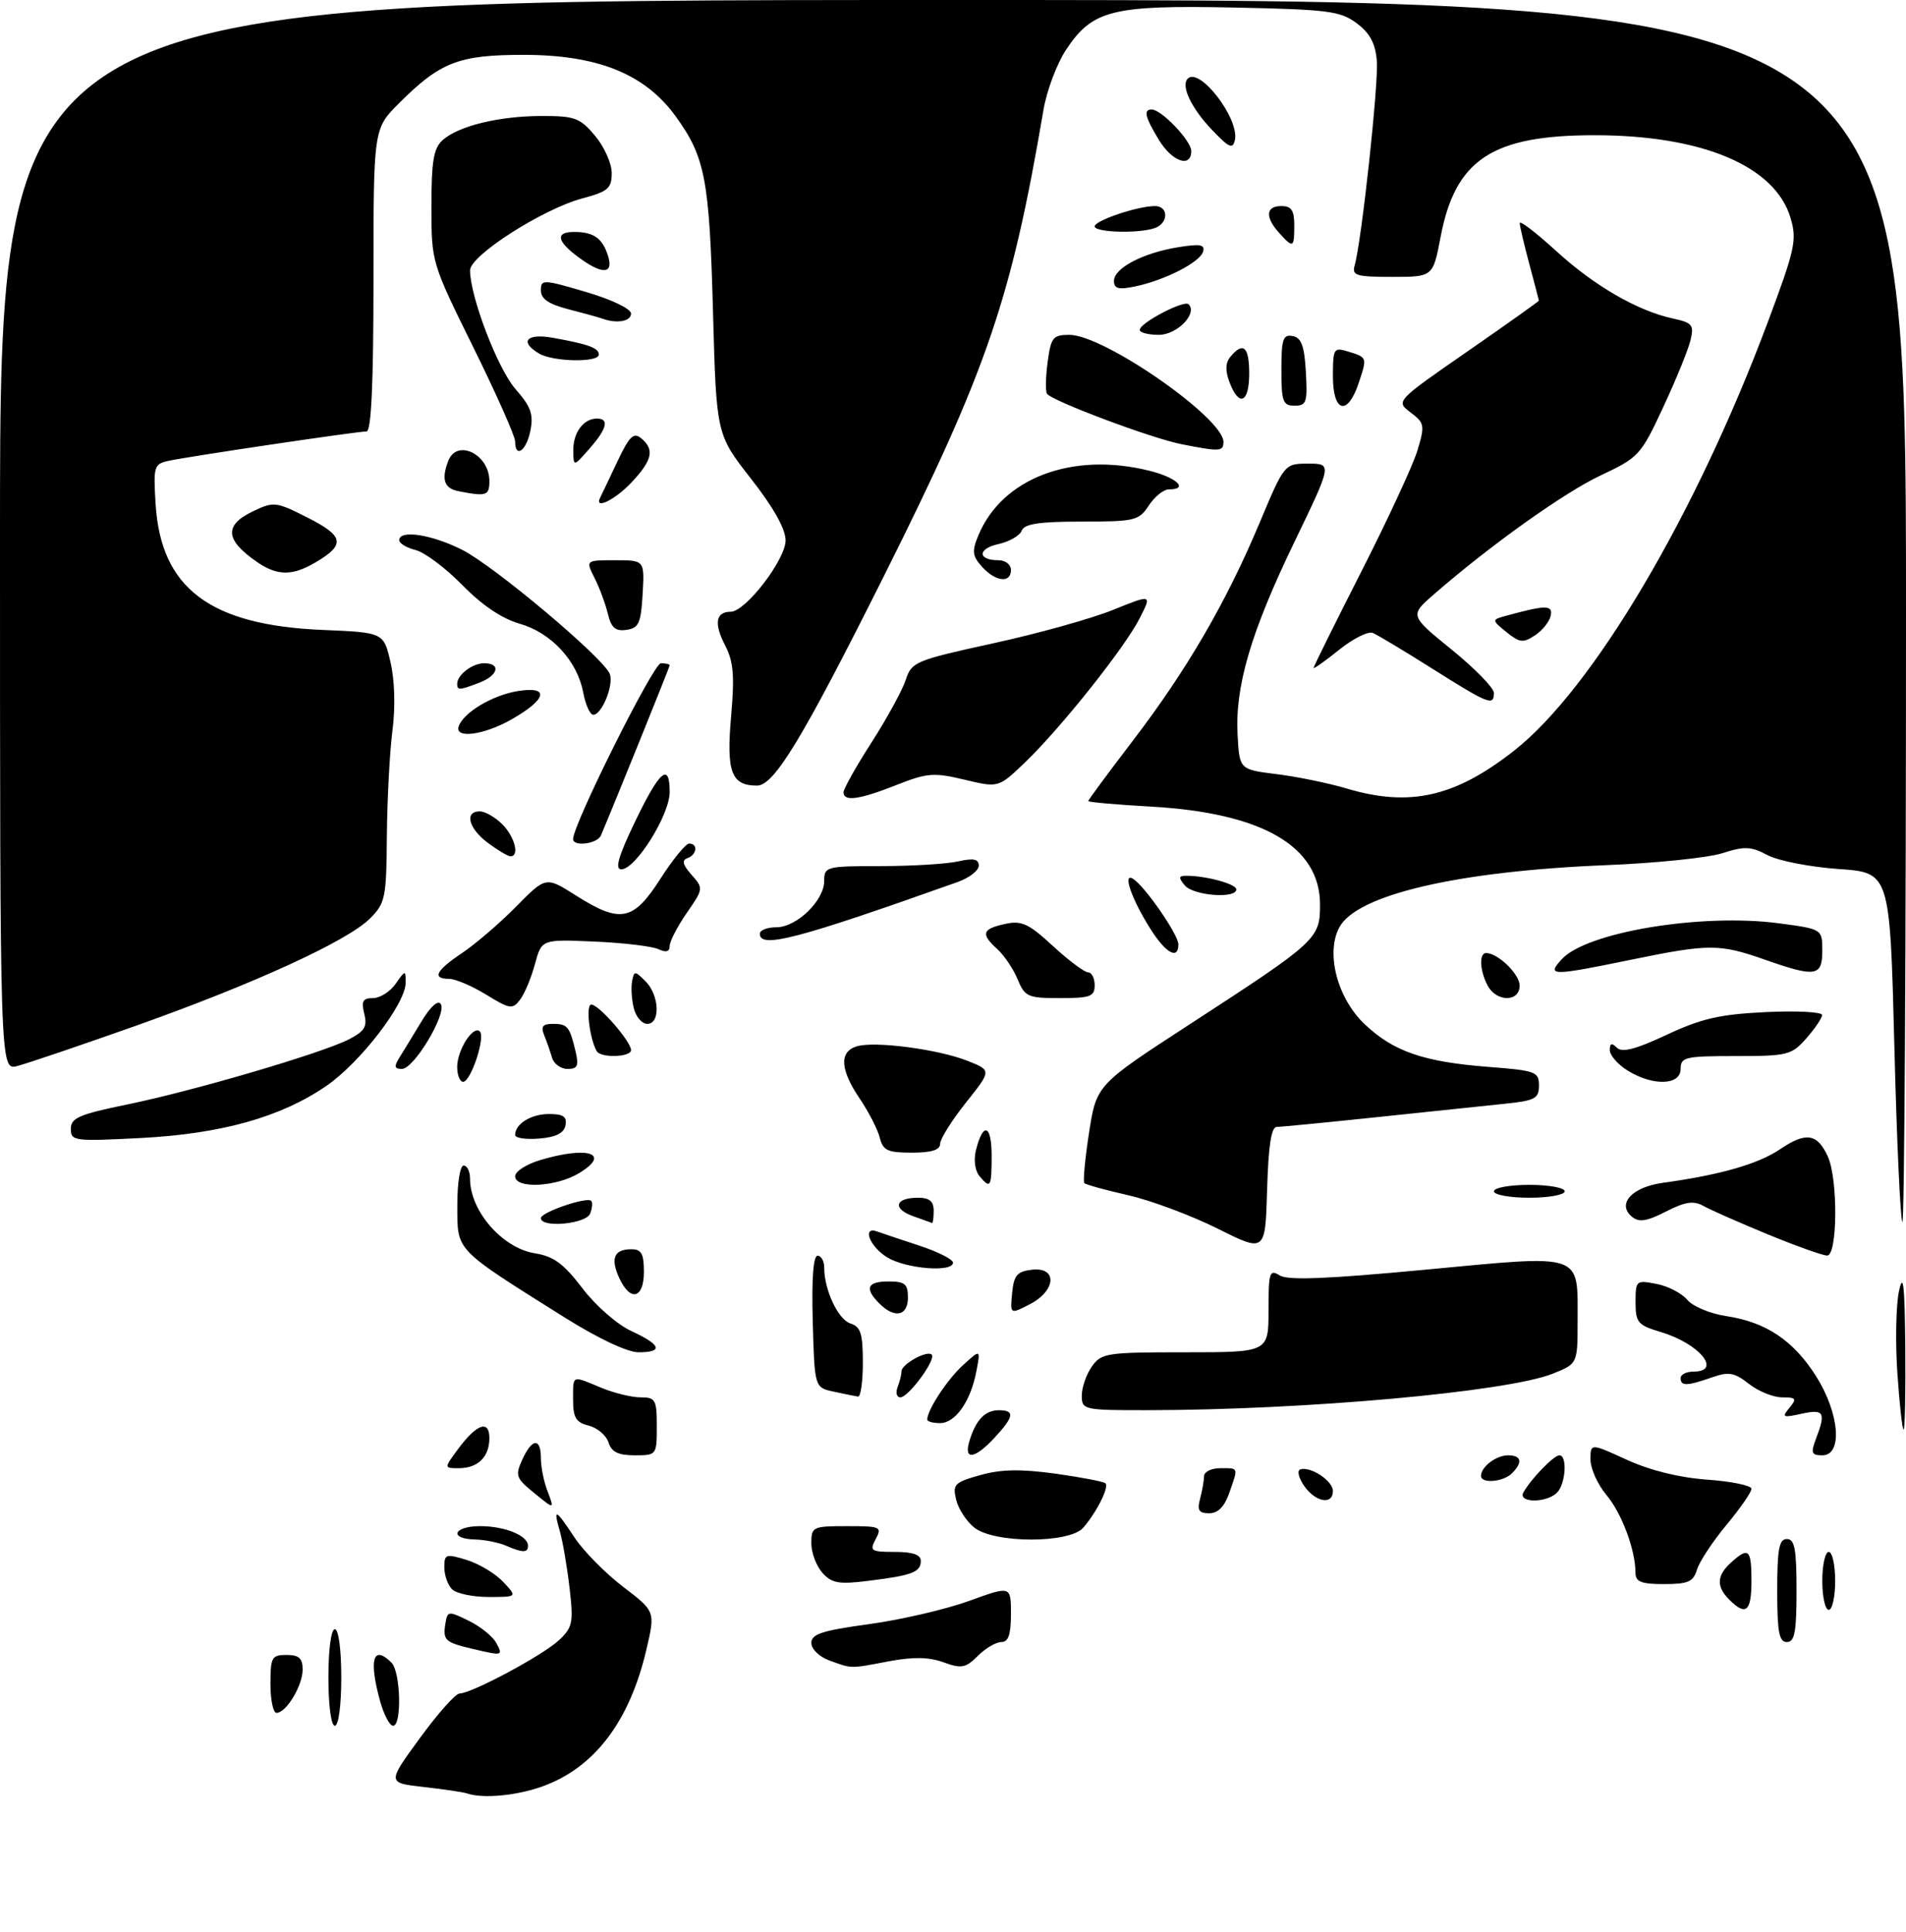 <?xml version="1.0" encoding="UTF-8" standalone="no"?>
<!DOCTYPE svg PUBLIC "-//W3C//DTD SVG 1.1//EN" "http://www.w3.org/Graphics/SVG/1.1/DTD/svg11.dtd" >
<svg xmlns="http://www.w3.org/2000/svg" xmlns:xlink="http://www.w3.org/1999/xlink" version="1.1" viewBox="0 0 296 300">
 <g >
 <path fill="currentColor"
d=" M 72.50 278.50 C 71.95 278.31 68.94 277.86 65.81 277.51 C 60.12 276.87 60.12 276.87 65.19 269.94 C 67.97 266.12 70.75 262.99 71.37 262.99 C 73.27 262.97 84.33 257.04 86.81 254.71 C 88.93 252.72 89.08 251.98 88.45 246.59 C 88.07 243.33 87.40 239.39 86.95 237.83 C 85.88 234.10 86.24 234.25 89.25 238.80 C 90.64 240.90 94.02 244.32 96.77 246.42 C 101.77 250.23 101.77 250.23 100.39 256.15 C 97.77 267.38 92.27 274.58 84.12 277.46 C 80.10 278.88 74.94 279.34 72.50 278.50 Z  M 51.00 260.50 C 51.00 256.17 51.42 253.00 52.00 253.00 C 52.58 253.00 53.00 256.17 53.00 260.50 C 53.00 264.83 52.58 268.00 52.00 268.00 C 51.42 268.00 51.00 264.83 51.00 260.50 Z  M 59.05 264.25 C 57.24 257.73 57.93 255.33 60.80 258.20 C 62.22 259.62 62.43 268.00 61.05 268.00 C 60.52 268.00 59.63 266.31 59.05 264.25 Z  M 42.00 261.50 C 42.00 257.37 42.20 257.00 44.50 257.00 C 46.43 257.00 47.00 257.51 47.00 259.28 C 47.00 261.77 44.45 266.00 42.94 266.00 C 42.42 266.00 42.00 263.98 42.00 261.50 Z  M 128.75 257.84 C 127.23 257.28 126.00 256.08 126.00 255.14 C 126.00 253.76 127.68 253.21 134.95 252.22 C 139.87 251.55 146.84 249.93 150.45 248.63 C 157.00 246.25 157.00 246.25 157.00 250.62 C 157.00 253.85 156.60 255.00 155.50 255.00 C 154.68 255.00 153.03 255.97 151.85 257.15 C 149.96 259.04 149.32 259.16 146.52 258.14 C 144.24 257.32 141.82 257.28 138.03 257.99 C 131.94 259.15 132.36 259.16 128.75 257.84 Z  M 73.20 256.01 C 69.13 255.05 68.75 254.69 69.17 252.13 C 69.49 250.16 69.63 250.15 72.79 251.69 C 74.60 252.57 76.53 254.13 77.08 255.15 C 78.15 257.16 78.09 257.17 73.20 256.01 Z  M 276.00 247.00 C 276.00 240.56 276.29 239.00 277.50 239.00 C 278.71 239.00 279.00 240.56 279.00 247.00 C 279.00 253.44 278.71 255.00 277.50 255.00 C 276.29 255.00 276.00 253.44 276.00 247.00 Z  M 268.57 248.43 C 266.51 246.37 266.59 244.68 268.83 242.65 C 271.56 240.18 272.00 240.57 272.00 245.50 C 272.00 250.26 271.14 251.00 268.57 248.43 Z  M 283.00 245.50 C 283.00 243.03 283.45 241.00 284.00 241.00 C 284.55 241.00 285.00 243.03 285.00 245.50 C 285.00 247.97 284.55 250.00 284.00 250.00 C 283.45 250.00 283.00 247.97 283.00 245.50 Z  M 70.20 246.80 C 69.54 246.14 69.00 244.61 69.00 243.39 C 69.00 241.34 69.24 241.26 72.48 242.25 C 74.39 242.84 76.94 244.37 78.15 245.66 C 80.35 248.00 80.35 248.00 75.87 248.00 C 73.41 248.00 70.86 247.46 70.20 246.80 Z  M 127.73 244.26 C 126.78 243.20 126.00 241.14 126.00 239.67 C 126.00 237.10 126.20 237.00 131.54 237.00 C 136.76 237.00 137.01 237.11 136.00 239.00 C 135.01 240.85 135.24 241.00 138.96 241.00 C 141.75 241.00 143.00 241.43 143.00 242.39 C 143.00 244.14 141.68 244.65 134.89 245.49 C 130.28 246.07 129.20 245.88 127.73 244.26 Z  M 253.99 244.25 C 253.98 240.68 251.85 234.97 249.46 232.14 C 248.11 230.53 247.00 228.06 247.00 226.66 C 247.00 224.11 247.00 224.11 252.66 226.70 C 256.27 228.35 260.78 229.47 265.16 229.78 C 268.92 230.05 272.00 230.69 272.00 231.20 C 272.00 231.72 270.25 234.25 268.11 236.82 C 265.97 239.39 263.92 242.51 263.54 243.75 C 262.97 245.64 262.16 246.00 258.43 246.00 C 254.88 246.00 254.00 245.65 253.99 244.25 Z  M 78.50 240.00 C 77.40 239.53 75.26 239.11 73.75 239.07 C 69.65 238.97 70.42 237.00 74.57 237.00 C 78.40 237.00 82.00 238.47 82.00 240.04 C 82.00 241.17 81.21 241.17 78.50 240.00 Z  M 151.31 237.23 C 150.11 236.28 148.84 234.33 148.49 232.90 C 147.91 230.51 148.22 230.20 152.24 229.07 C 155.49 228.16 158.52 228.11 163.91 228.85 C 167.92 229.41 171.41 230.08 171.68 230.35 C 172.27 230.94 170.30 234.86 168.22 237.25 C 166.08 239.70 154.43 239.69 151.31 237.23 Z  M 186.37 232.75 C 186.70 231.51 186.98 229.94 186.99 229.25 C 186.99 228.56 188.12 228.00 189.50 228.00 C 192.40 228.00 192.32 227.79 190.90 231.85 C 190.16 233.98 189.15 235.00 187.79 235.00 C 186.18 235.00 185.89 234.54 186.37 232.75 Z  M 82.69 231.63 C 80.15 229.55 80.00 229.09 81.11 226.67 C 82.62 223.34 84.00 223.23 84.00 226.43 C 84.00 227.77 84.44 230.02 84.98 231.43 C 86.14 234.51 86.20 234.50 82.69 231.63 Z  M 202.54 230.76 C 201.68 229.52 201.40 228.37 201.93 228.19 C 203.51 227.66 207.00 229.96 207.00 231.54 C 207.00 233.76 204.31 233.29 202.54 230.76 Z  M 236.59 231.75 C 237.80 229.61 241.31 226.00 242.17 226.00 C 243.44 226.00 243.15 230.45 241.80 231.80 C 240.15 233.45 235.65 233.40 236.59 231.75 Z  M 230.00 229.20 C 230.00 227.79 232.35 226.00 234.20 226.00 C 236.28 226.00 236.52 227.08 234.80 228.80 C 233.45 230.15 230.00 230.43 230.00 229.20 Z  M 71.12 225.05 C 74.03 221.11 76.00 220.42 76.00 223.33 C 76.00 226.24 74.22 228.00 71.27 228.00 C 68.94 228.00 68.94 228.00 71.12 225.05 Z  M 94.50 224.00 C 94.15 222.90 92.77 221.73 91.43 221.39 C 89.45 220.90 89.00 220.15 89.00 217.39 C 89.00 213.46 88.73 213.57 93.35 215.50 C 95.32 216.32 98.08 217.00 99.47 217.00 C 101.80 217.00 102.00 217.35 102.00 221.50 C 102.00 225.96 101.97 226.00 98.57 226.00 C 96.01 226.00 94.97 225.49 94.50 224.00 Z  M 150.56 223.75 C 151.55 220.49 152.99 219.00 155.12 219.00 C 157.64 219.00 157.49 219.99 154.46 223.26 C 151.36 226.61 149.61 226.83 150.56 223.75 Z  M 282.02 223.43 C 283.59 219.32 283.28 218.78 279.77 219.55 C 276.86 220.19 276.67 220.10 277.89 218.63 C 279.08 217.20 278.94 217.00 276.76 217.00 C 275.39 217.00 273.07 216.06 271.61 214.91 C 269.34 213.13 268.50 212.98 265.83 213.91 C 261.96 215.26 261.00 215.28 261.00 214.00 C 261.00 213.45 261.90 213.00 263.00 213.00 C 267.49 213.00 263.92 208.65 257.96 206.87 C 254.34 205.78 254.00 205.39 254.00 202.22 C 254.00 198.84 254.09 198.77 257.25 199.38 C 259.04 199.72 261.19 200.84 262.04 201.86 C 262.89 202.88 265.61 204.01 268.08 204.38 C 274.25 205.31 278.50 208.15 282.02 213.69 C 285.67 219.45 286.21 226.00 283.02 226.00 C 281.32 226.00 281.18 225.65 282.02 223.43 Z  M 294.66 213.25 C 294.33 208.44 294.44 202.70 294.91 200.50 C 295.57 197.45 295.80 199.52 295.89 209.25 C 295.95 216.26 295.83 222.00 295.63 222.00 C 295.42 222.00 294.99 218.06 294.66 213.25 Z  M 144.00 220.45 C 144.00 218.96 147.11 214.22 149.55 212.00 C 152.29 209.50 152.29 209.50 151.63 212.95 C 150.74 217.63 148.37 221.00 145.98 221.00 C 144.89 221.00 144.00 220.75 144.00 220.45 Z  M 168.00 216.72 C 168.00 215.47 168.70 213.44 169.56 212.22 C 171.03 210.12 171.82 210.00 184.06 210.00 C 197.00 210.00 197.00 210.00 197.00 203.49 C 197.00 197.55 197.15 197.08 198.75 198.07 C 200.03 198.86 206.14 198.61 221.50 197.16 C 246.05 194.84 245.00 194.48 245.00 205.08 C 245.00 211.78 245.00 211.78 241.15 213.32 C 234.11 216.14 202.70 218.97 178.25 218.99 C 168.25 219.00 168.00 218.94 168.00 216.72 Z  M 129.50 216.12 C 126.50 215.48 126.50 215.48 126.22 205.24 C 126.03 198.67 126.30 195.00 126.97 195.00 C 127.53 195.00 128.00 195.83 128.00 196.85 C 128.00 200.32 130.16 204.92 132.08 205.53 C 133.66 206.03 134.00 207.09 134.00 211.57 C 134.00 214.56 133.66 216.95 133.25 216.88 C 132.84 216.82 131.15 216.48 129.50 216.12 Z  M 139.39 215.42 C 139.73 214.55 140.00 213.44 140.00 212.95 C 140.00 211.85 143.98 209.65 144.69 210.36 C 145.43 211.09 141.09 217.00 139.82 217.00 C 139.25 217.00 139.06 216.29 139.39 215.42 Z  M 87.68 204.59 C 70.46 193.77 71.05 194.38 71.02 187.25 C 71.01 183.74 71.44 181.00 72.00 181.00 C 72.55 181.00 73.00 181.93 73.00 183.07 C 73.00 188.06 78.01 193.82 83.07 194.63 C 85.97 195.09 87.54 196.24 90.45 200.06 C 92.51 202.77 95.86 205.70 98.04 206.70 C 102.68 208.84 103.07 210.00 99.15 210.00 C 97.44 210.00 92.88 207.85 87.68 204.59 Z  M 136.57 202.43 C 134.21 200.07 134.66 199.00 138.00 199.00 C 140.53 199.00 141.00 199.39 141.00 201.50 C 141.00 204.37 138.94 204.80 136.57 202.43 Z  M 157.18 200.81 C 157.45 198.04 157.95 197.45 160.25 197.18 C 164.25 196.72 164.03 200.42 159.93 202.54 C 156.86 204.12 156.86 204.12 157.18 200.81 Z  M 96.15 198.43 C 94.77 195.40 95.37 194.00 98.06 194.00 C 99.61 194.00 100.00 194.70 100.00 197.50 C 100.00 201.70 97.87 202.21 96.15 198.43 Z  M 137.75 195.24 C 135.03 193.56 133.83 190.35 136.25 191.25 C 136.94 191.50 139.86 192.49 142.75 193.43 C 145.64 194.38 148.00 195.57 148.00 196.08 C 148.00 197.64 140.65 197.04 137.75 195.24 Z  M 189.09 190.79 C 185.01 188.76 178.78 186.43 175.25 185.62 C 171.72 184.82 168.63 183.97 168.40 183.73 C 168.17 183.50 168.50 179.97 169.13 175.89 C 170.28 168.48 170.28 168.48 184.77 159.06 C 204.55 146.21 205.00 145.80 205.00 140.49 C 205.00 131.42 196.07 126.24 178.75 125.26 C 173.39 124.96 169.00 124.57 169.00 124.40 C 169.00 124.23 172.11 120.02 175.91 115.05 C 184.30 104.08 190.42 93.56 195.59 81.25 C 199.47 72.00 199.47 72.00 203.18 72.00 C 206.89 72.00 206.89 72.00 200.98 84.25 C 194.23 98.23 191.76 106.67 192.20 114.23 C 192.50 119.50 192.50 119.50 198.27 120.22 C 201.44 120.61 206.36 121.62 209.20 122.47 C 218.95 125.36 225.97 123.77 235.13 116.58 C 247.35 106.99 263.31 80.03 274.53 50.04 C 278.80 38.62 279.09 37.26 278.06 33.81 C 275.65 25.77 264.33 21.00 247.62 21.00 C 231.70 21.00 226.01 24.77 223.72 36.81 C 222.54 43.00 222.54 43.00 216.20 43.00 C 210.64 43.00 209.93 42.79 210.37 41.25 C 211.46 37.45 214.11 12.98 213.82 9.45 C 213.59 6.71 212.74 5.13 210.68 3.60 C 208.14 1.71 206.25 1.47 191.60 1.17 C 172.71 0.78 169.65 1.55 165.55 7.74 C 164.13 9.89 162.55 14.09 162.05 17.07 C 157.04 46.51 153.31 57.40 137.25 89.50 C 124.58 114.80 120.22 122.00 117.56 122.00 C 113.57 122.00 112.78 119.89 113.54 111.23 C 114.10 104.87 113.91 102.72 112.57 100.14 C 110.85 96.80 111.16 95.00 113.48 95.00 C 115.78 95.00 122.00 86.91 122.00 83.92 C 122.00 82.15 120.12 78.80 116.63 74.34 C 111.25 67.47 111.25 67.47 110.73 48.48 C 110.17 27.80 109.52 24.40 104.92 18.05 C 100.19 11.52 92.89 8.55 81.50 8.52 C 71.27 8.50 68.40 9.60 61.95 16.05 C 58.00 20.00 58.00 20.00 58.00 43.50 C 58.00 59.62 57.66 67.00 56.92 67.00 C 55.45 67.00 29.08 70.91 26.14 71.57 C 23.91 72.07 23.80 72.44 24.17 78.33 C 25.00 91.36 32.60 97.08 50.04 97.82 C 59.58 98.22 59.58 98.22 60.65 102.86 C 61.30 105.67 61.42 109.86 60.94 113.50 C 60.52 116.80 60.13 124.13 60.08 129.80 C 60.01 139.43 59.84 140.25 57.47 142.63 C 53.94 146.15 39.34 152.83 20.92 159.36 C 12.35 162.39 4.13 165.18 2.67 165.55 C -0.00 166.22 -0.00 166.22 -0.00 83.11 C 0.00 0.00 0.00 0.00 148.00 0.00 C 296.00 0.00 296.00 0.00 296.00 95.17 C 296.00 147.51 295.75 190.08 295.44 189.77 C 295.13 189.46 294.56 177.12 294.19 162.35 C 293.50 135.50 293.50 135.50 285.50 134.95 C 281.10 134.64 276.15 133.67 274.50 132.80 C 271.92 131.43 270.93 131.39 267.50 132.49 C 265.30 133.20 257.20 134.04 249.50 134.35 C 226.39 135.28 210.71 138.93 207.99 144.02 C 205.86 148.01 207.68 155.01 211.90 159.02 C 216.40 163.30 221.08 164.91 231.25 165.69 C 238.48 166.25 239.00 166.44 239.00 168.57 C 239.00 170.59 238.39 170.92 233.75 171.40 C 230.86 171.70 221.97 172.63 214.00 173.47 C 206.03 174.31 198.95 175.00 198.28 175.00 C 197.43 175.00 196.98 177.92 196.78 184.75 C 196.50 194.50 196.50 194.50 189.09 190.79 Z  M 274.47 191.66 C 270.06 189.84 265.57 187.86 264.51 187.26 C 263.00 186.42 261.71 186.62 258.71 188.15 C 255.71 189.68 254.53 189.86 253.44 188.95 C 251.05 186.97 253.43 184.35 258.21 183.69 C 267.19 182.45 273.07 180.76 276.47 178.45 C 280.47 175.74 282.23 176.02 283.86 179.60 C 285.46 183.10 285.37 195.01 283.75 194.98 C 283.06 194.97 278.89 193.48 274.47 191.66 Z  M 84.00 189.17 C 84.00 188.25 91.14 185.81 91.82 186.49 C 92.06 186.72 91.98 187.61 91.65 188.46 C 91.03 190.08 84.00 190.73 84.00 189.17 Z  M 141.74 188.84 C 138.54 187.67 139.02 186.00 142.56 186.00 C 144.33 186.00 145.00 186.55 145.00 188.00 C 145.00 189.10 144.89 189.96 144.75 189.92 C 144.61 189.88 143.26 189.39 141.74 188.84 Z  M 232.00 185.00 C 232.00 184.45 234.47 184.00 237.50 184.00 C 240.53 184.00 243.00 184.45 243.00 185.00 C 243.00 185.55 240.53 186.00 237.50 186.00 C 234.47 186.00 232.00 185.55 232.00 185.00 Z  M 80.00 182.66 C 80.00 181.92 81.74 180.80 83.87 180.16 C 91.30 177.93 94.96 179.13 89.97 182.16 C 86.40 184.34 80.00 184.66 80.00 182.66 Z  M 152.08 182.60 C 151.41 181.79 151.19 180.07 151.57 178.59 C 152.67 174.18 154.00 174.64 154.00 179.44 C 154.00 184.41 153.82 184.70 152.08 182.60 Z  M 136.63 176.68 C 136.31 175.40 134.91 172.68 133.53 170.63 C 130.48 166.14 130.30 163.36 133.01 162.50 C 135.73 161.63 145.65 162.92 150.25 164.74 C 154.00 166.22 154.00 166.22 150.00 171.24 C 147.80 174.00 146.00 176.88 146.00 177.63 C 146.00 178.58 144.66 179.00 141.61 179.00 C 137.85 179.00 137.13 178.67 136.63 176.68 Z  M 11.00 175.30 C 11.00 173.61 12.29 173.05 19.75 171.52 C 30.17 169.38 50.07 163.53 54.23 161.38 C 56.63 160.14 57.07 159.41 56.57 157.43 C 56.08 155.48 56.35 155.00 57.92 155.00 C 59.00 155.00 60.59 154.00 61.44 152.78 C 62.96 150.62 63.00 150.61 63.00 152.61 C 63.00 155.86 55.95 165.02 50.66 168.65 C 43.59 173.50 34.34 176.09 21.75 176.73 C 11.51 177.26 11.00 177.19 11.00 175.30 Z  M 80.00 176.26 C 80.00 174.53 82.47 173.00 85.27 173.00 C 87.47 173.00 88.07 173.41 87.82 174.75 C 87.58 175.97 86.36 176.59 83.74 176.81 C 81.68 176.98 80.00 176.73 80.00 176.26 Z  M 71.00 165.69 C 71.00 163.06 73.49 159.16 74.52 160.18 C 75.41 161.08 73.12 168.00 71.92 168.00 C 71.42 168.00 71.00 166.96 71.00 165.69 Z  M 252.75 166.24 C 251.24 165.30 250.00 163.88 250.00 163.07 C 250.00 162.00 250.30 161.90 251.10 162.70 C 251.90 163.50 254.01 162.96 258.83 160.70 C 264.25 158.16 267.07 157.52 274.23 157.17 C 279.05 156.94 282.99 157.15 282.97 157.63 C 282.95 158.11 281.85 159.74 280.52 161.25 C 278.23 163.85 277.62 164.00 269.55 164.00 C 261.67 164.00 261.00 164.16 261.00 166.00 C 261.00 168.56 256.69 168.69 252.75 166.24 Z  M 62.02 164.25 C 62.62 163.29 64.16 160.77 65.44 158.65 C 66.86 156.29 68.03 155.23 68.46 155.93 C 69.40 157.46 64.29 166.00 62.42 166.00 C 61.25 166.00 61.16 165.62 62.02 164.25 Z  M 85.73 164.25 C 85.45 163.29 84.90 161.71 84.51 160.75 C 83.96 159.42 84.28 159.00 85.83 159.00 C 88.14 159.00 88.45 159.38 89.38 163.25 C 89.92 165.52 89.70 166.00 88.14 166.00 C 87.09 166.00 86.01 165.21 85.73 164.25 Z  M 92.68 163.25 C 91.55 161.33 90.93 156.00 91.83 156.00 C 93.00 156.00 98.00 161.74 98.00 163.08 C 98.00 164.18 93.31 164.33 92.68 163.25 Z  M 98.43 156.58 C 98.10 155.25 97.98 153.37 98.16 152.40 C 98.48 150.73 98.58 150.73 100.25 152.39 C 102.41 154.55 102.59 159.00 100.52 159.00 C 99.70 159.00 98.76 157.91 98.43 156.58 Z  M 75.50 154.46 C 73.30 153.11 70.71 152.01 69.75 152.01 C 67.04 152.00 67.67 150.73 71.76 148.00 C 73.82 146.62 77.59 143.39 80.14 140.80 C 84.77 136.10 84.77 136.10 89.42 139.05 C 96.34 143.44 98.35 143.05 102.54 136.50 C 104.48 133.47 106.50 131.00 107.03 131.00 C 108.44 131.00 108.22 132.76 106.75 133.27 C 105.85 133.59 106.03 134.31 107.39 135.84 C 109.26 137.95 109.25 138.03 106.64 141.79 C 105.19 143.89 104.00 146.19 104.00 146.91 C 104.00 147.80 103.44 147.95 102.25 147.40 C 101.29 146.95 96.81 146.41 92.31 146.22 C 84.12 145.86 84.12 145.86 83.08 149.71 C 82.51 151.83 81.47 154.32 80.77 155.24 C 79.60 156.78 79.19 156.72 75.50 154.46 Z  M 158.03 152.07 C 157.36 150.46 155.96 148.37 154.91 147.42 C 152.28 145.04 152.50 144.27 156.04 143.49 C 158.66 142.92 159.70 143.39 163.52 146.91 C 165.96 149.16 168.42 151.00 168.98 151.00 C 169.54 151.00 170.00 151.90 170.00 153.00 C 170.00 154.75 169.33 155.00 164.62 155.00 C 159.62 155.00 159.16 154.80 158.03 152.07 Z  M 231.04 153.07 C 229.81 150.79 229.67 148.00 230.78 148.00 C 232.62 148.00 236.00 151.27 236.00 153.06 C 236.00 155.63 232.41 155.64 231.04 153.07 Z  M 242.52 148.98 C 246.34 144.75 264.23 141.79 276.25 143.38 C 283.00 144.28 283.00 144.28 283.00 147.64 C 283.00 151.65 281.98 151.81 274.00 149.00 C 267.05 146.56 265.38 146.56 253.50 149.00 C 240.90 151.59 240.15 151.59 242.52 148.98 Z  M 178.66 144.25 C 175.72 139.60 174.28 135.43 175.96 136.47 C 177.78 137.60 183.00 145.14 183.00 146.65 C 183.00 149.12 181.05 148.04 178.66 144.25 Z  M 118.00 145.00 C 118.00 144.45 119.15 144.00 120.55 144.00 C 123.72 144.00 128.00 139.86 128.00 136.80 C 128.00 134.58 128.29 134.50 136.75 134.50 C 141.56 134.50 146.96 134.17 148.75 133.78 C 151.19 133.23 152.00 133.39 152.00 134.43 C 152.00 135.18 150.54 136.32 148.75 136.96 C 123.78 145.85 118.00 147.36 118.00 145.00 Z  M 184.00 137.50 C 182.99 136.28 183.03 136.00 184.25 136.00 C 187.33 136.00 192.00 137.28 192.00 138.12 C 192.00 139.61 185.32 139.09 184.00 137.50 Z  M 98.55 127.75 C 102.42 119.67 104.00 118.29 104.00 122.99 C 104.00 126.55 98.72 135.00 96.49 135.00 C 95.46 135.00 96.02 133.02 98.55 127.75 Z  M 75.75 130.88 C 72.77 128.66 72.09 126.00 74.50 126.00 C 75.33 126.00 76.90 126.90 78.00 128.00 C 79.96 129.96 80.73 133.03 79.25 132.97 C 78.84 132.95 77.26 132.01 75.75 130.88 Z  M 89.00 130.30 C 89.00 128.01 101.49 103.00 102.63 103.00 C 103.38 103.00 104.00 103.14 104.00 103.32 C 104.00 103.57 95.57 124.43 93.32 129.75 C 92.76 131.05 89.00 131.53 89.00 130.30 Z  M 131.00 123.03 C 131.00 122.50 132.96 119.01 135.36 115.28 C 137.75 111.55 140.14 107.19 140.66 105.58 C 141.57 102.79 142.14 102.55 154.21 99.91 C 161.14 98.40 169.53 96.06 172.86 94.71 C 178.90 92.27 178.90 92.27 176.99 96.02 C 174.64 100.63 164.70 113.11 159.16 118.42 C 155.07 122.34 155.07 122.34 149.79 121.08 C 145.01 119.94 143.99 120.02 139.21 121.91 C 133.44 124.19 131.00 124.53 131.00 123.03 Z  M 71.23 112.81 C 71.94 110.67 76.47 107.96 80.41 107.32 C 85.42 106.51 84.96 108.58 79.42 111.73 C 75.17 114.15 70.58 114.76 71.23 112.81 Z  M 90.57 107.53 C 89.65 102.62 85.60 98.25 80.68 96.85 C 77.97 96.08 74.85 93.98 71.80 90.86 C 69.22 88.22 65.96 85.78 64.55 85.42 C 63.15 85.07 62.00 84.38 62.00 83.89 C 62.00 82.22 67.06 83.00 71.79 85.39 C 76.81 87.94 93.75 102.19 94.70 104.66 C 95.35 106.36 93.47 111.00 92.13 111.00 C 91.63 111.00 90.93 109.44 90.57 107.53 Z  M 222.50 103.88 C 218.10 101.10 213.91 98.59 213.20 98.29 C 212.48 97.99 210.12 99.18 207.95 100.92 C 205.78 102.67 204.00 103.92 204.00 103.72 C 204.00 103.51 207.35 96.75 211.45 88.69 C 215.55 80.63 219.46 72.18 220.14 69.92 C 221.30 66.05 221.23 65.68 219.06 64.05 C 216.75 62.30 216.75 62.30 227.87 54.59 C 233.99 50.35 238.99 46.79 238.99 46.69 C 238.98 46.58 238.31 44.02 237.50 41.00 C 236.69 37.98 236.02 35.12 236.01 34.65 C 236.01 34.18 238.54 36.12 241.64 38.95 C 247.60 44.40 254.31 48.28 259.83 49.47 C 262.83 50.12 263.10 50.47 262.53 52.85 C 262.18 54.31 260.28 58.98 258.30 63.22 C 254.83 70.69 254.50 71.04 248.60 73.82 C 242.92 76.49 231.54 84.60 222.70 92.28 C 218.91 95.58 218.91 95.58 225.45 100.89 C 229.05 103.81 232.00 106.83 232.00 107.60 C 232.00 109.68 231.23 109.38 222.50 103.88 Z  M 71.00 106.20 C 71.00 104.79 73.35 103.00 75.20 103.00 C 77.86 103.00 77.38 104.90 74.43 106.02 C 71.33 107.21 71.00 107.22 71.00 106.20 Z  M 233.95 98.16 C 231.71 96.35 231.70 96.24 233.55 95.72 C 240.07 93.93 241.16 93.91 240.83 95.59 C 240.65 96.51 239.55 97.89 238.39 98.66 C 236.54 99.88 236.00 99.82 233.95 98.16 Z  M 94.40 95.31 C 94.02 93.77 93.10 91.26 92.33 89.75 C 90.95 87.00 90.95 87.00 95.53 87.00 C 100.10 87.00 100.10 87.00 99.80 92.25 C 99.54 96.80 99.20 97.54 97.29 97.81 C 95.57 98.06 94.92 97.50 94.40 95.31 Z  M 152.52 88.03 C 151.00 86.34 150.91 85.62 151.94 83.14 C 155.64 74.22 166.57 70.10 178.56 73.12 C 182.79 74.18 184.66 76.00 181.52 76.00 C 180.71 76.00 179.31 77.12 178.41 78.50 C 176.87 80.85 176.25 81.00 167.99 81.00 C 161.37 81.00 159.08 81.35 158.67 82.41 C 158.38 83.18 156.75 84.12 155.06 84.49 C 151.79 85.20 151.79 87.00 155.06 87.00 C 156.13 87.00 157.00 87.67 157.00 88.50 C 157.00 90.61 154.64 90.36 152.52 88.03 Z  M 39.97 87.31 C 34.94 83.86 34.75 81.56 39.33 79.38 C 42.52 77.86 42.88 77.90 47.80 80.40 C 53.42 83.25 53.67 84.58 49.06 87.30 C 45.44 89.45 43.10 89.45 39.97 87.31 Z  M 93.22 77.25 C 93.43 76.84 94.62 74.33 95.87 71.69 C 97.74 67.73 98.40 67.09 99.57 68.06 C 101.68 69.81 101.33 71.43 98.10 74.89 C 95.53 77.64 92.19 79.25 93.22 77.25 Z  M 71.25 76.29 C 68.98 75.86 68.50 74.48 69.61 71.58 C 70.95 68.08 76.00 70.54 76.00 74.70 C 76.00 76.98 75.57 77.13 71.25 76.29 Z  M 89.03 69.95 C 89.00 67.19 90.62 65.00 92.70 65.00 C 94.66 65.00 94.27 66.58 91.53 69.69 C 89.06 72.50 89.06 72.50 89.03 69.95 Z  M 80.00 68.55 C 80.00 67.75 77.08 61.17 73.50 53.92 C 67.00 40.76 67.00 40.74 67.00 32.03 C 67.00 24.98 67.34 23.01 68.75 21.75 C 71.23 19.55 77.55 18.01 84.16 18.01 C 89.26 18.00 90.08 18.31 92.41 21.08 C 93.83 22.77 95.00 25.38 95.00 26.87 C 95.00 29.25 94.43 29.74 90.47 30.80 C 84.29 32.45 73.00 39.68 73.00 41.98 C 73.00 46.05 77.29 57.26 80.04 60.40 C 82.45 63.14 82.88 64.34 82.37 66.88 C 81.75 70.02 80.00 71.25 80.00 68.55 Z  M 183.43 68.97 C 178.74 68.04 163.26 62.22 162.59 61.14 C 162.34 60.74 162.39 58.52 162.70 56.20 C 163.21 52.39 163.53 52.00 166.08 52.00 C 171.44 52.00 190.00 64.90 190.00 68.63 C 190.00 70.13 189.43 70.16 183.43 68.97 Z  M 199.00 57.43 C 199.00 52.66 199.25 51.90 200.75 52.19 C 202.10 52.44 202.57 53.71 202.80 57.76 C 203.07 62.48 202.90 63.00 201.05 63.00 C 199.23 63.00 199.00 62.38 199.00 57.43 Z  M 207.00 58.43 C 207.00 54.16 207.14 53.91 209.25 54.56 C 212.36 55.51 212.34 55.45 211.02 59.43 C 209.29 64.67 207.00 64.10 207.00 58.43 Z  M 190.95 59.38 C 190.25 57.54 190.30 56.34 191.10 55.38 C 193.07 53.01 194.00 53.85 194.00 58.00 C 194.00 62.56 192.43 63.27 190.95 59.38 Z  M 83.75 54.92 C 80.63 53.10 81.74 51.73 85.75 52.44 C 91.34 53.43 93.00 54.03 93.00 55.07 C 93.00 56.32 85.95 56.20 83.75 54.92 Z  M 177.00 51.23 C 177.00 50.15 183.88 46.55 184.59 47.25 C 186.02 48.69 182.80 52.00 179.96 52.00 C 178.33 52.00 177.00 51.65 177.00 51.23 Z  M 93.50 49.47 C 92.95 49.27 90.59 48.62 88.25 48.02 C 85.20 47.23 84.00 46.41 84.00 45.10 C 84.00 43.36 84.32 43.37 91.00 45.34 C 95.02 46.52 98.00 47.96 98.00 48.70 C 98.00 49.92 95.76 50.30 93.50 49.47 Z  M 173.00 43.61 C 173.00 41.63 177.56 39.25 183.03 38.38 C 186.41 37.84 187.18 37.98 186.83 39.10 C 186.31 40.76 180.83 43.55 176.25 44.49 C 173.69 45.02 173.00 44.83 173.00 43.61 Z  M 89.75 39.88 C 86.41 37.40 86.23 35.99 89.25 36.02 C 92.22 36.04 93.58 37.02 94.43 39.75 C 95.33 42.62 93.49 42.68 89.75 39.88 Z  M 198.65 36.17 C 196.43 33.71 196.57 32.00 199.00 32.00 C 200.56 32.00 201.00 32.67 201.00 35.00 C 201.00 38.51 200.85 38.59 198.65 36.17 Z  M 170.00 35.16 C 170.00 34.25 176.68 32.00 179.37 32.00 C 181.46 32.00 181.50 34.59 179.42 35.39 C 177.05 36.30 170.00 36.12 170.00 35.16 Z  M 179.99 21.75 C 177.83 18.21 177.54 17.00 178.85 17.00 C 180.37 17.00 185.00 21.86 185.00 23.45 C 185.00 26.13 182.05 25.13 179.99 21.75 Z  M 188.25 20.20 C 184.99 16.78 183.35 13.32 184.46 12.21 C 186.30 10.37 192.48 18.41 191.78 21.73 C 191.46 23.22 190.90 22.97 188.25 20.20 Z "/>
</g>
</svg>